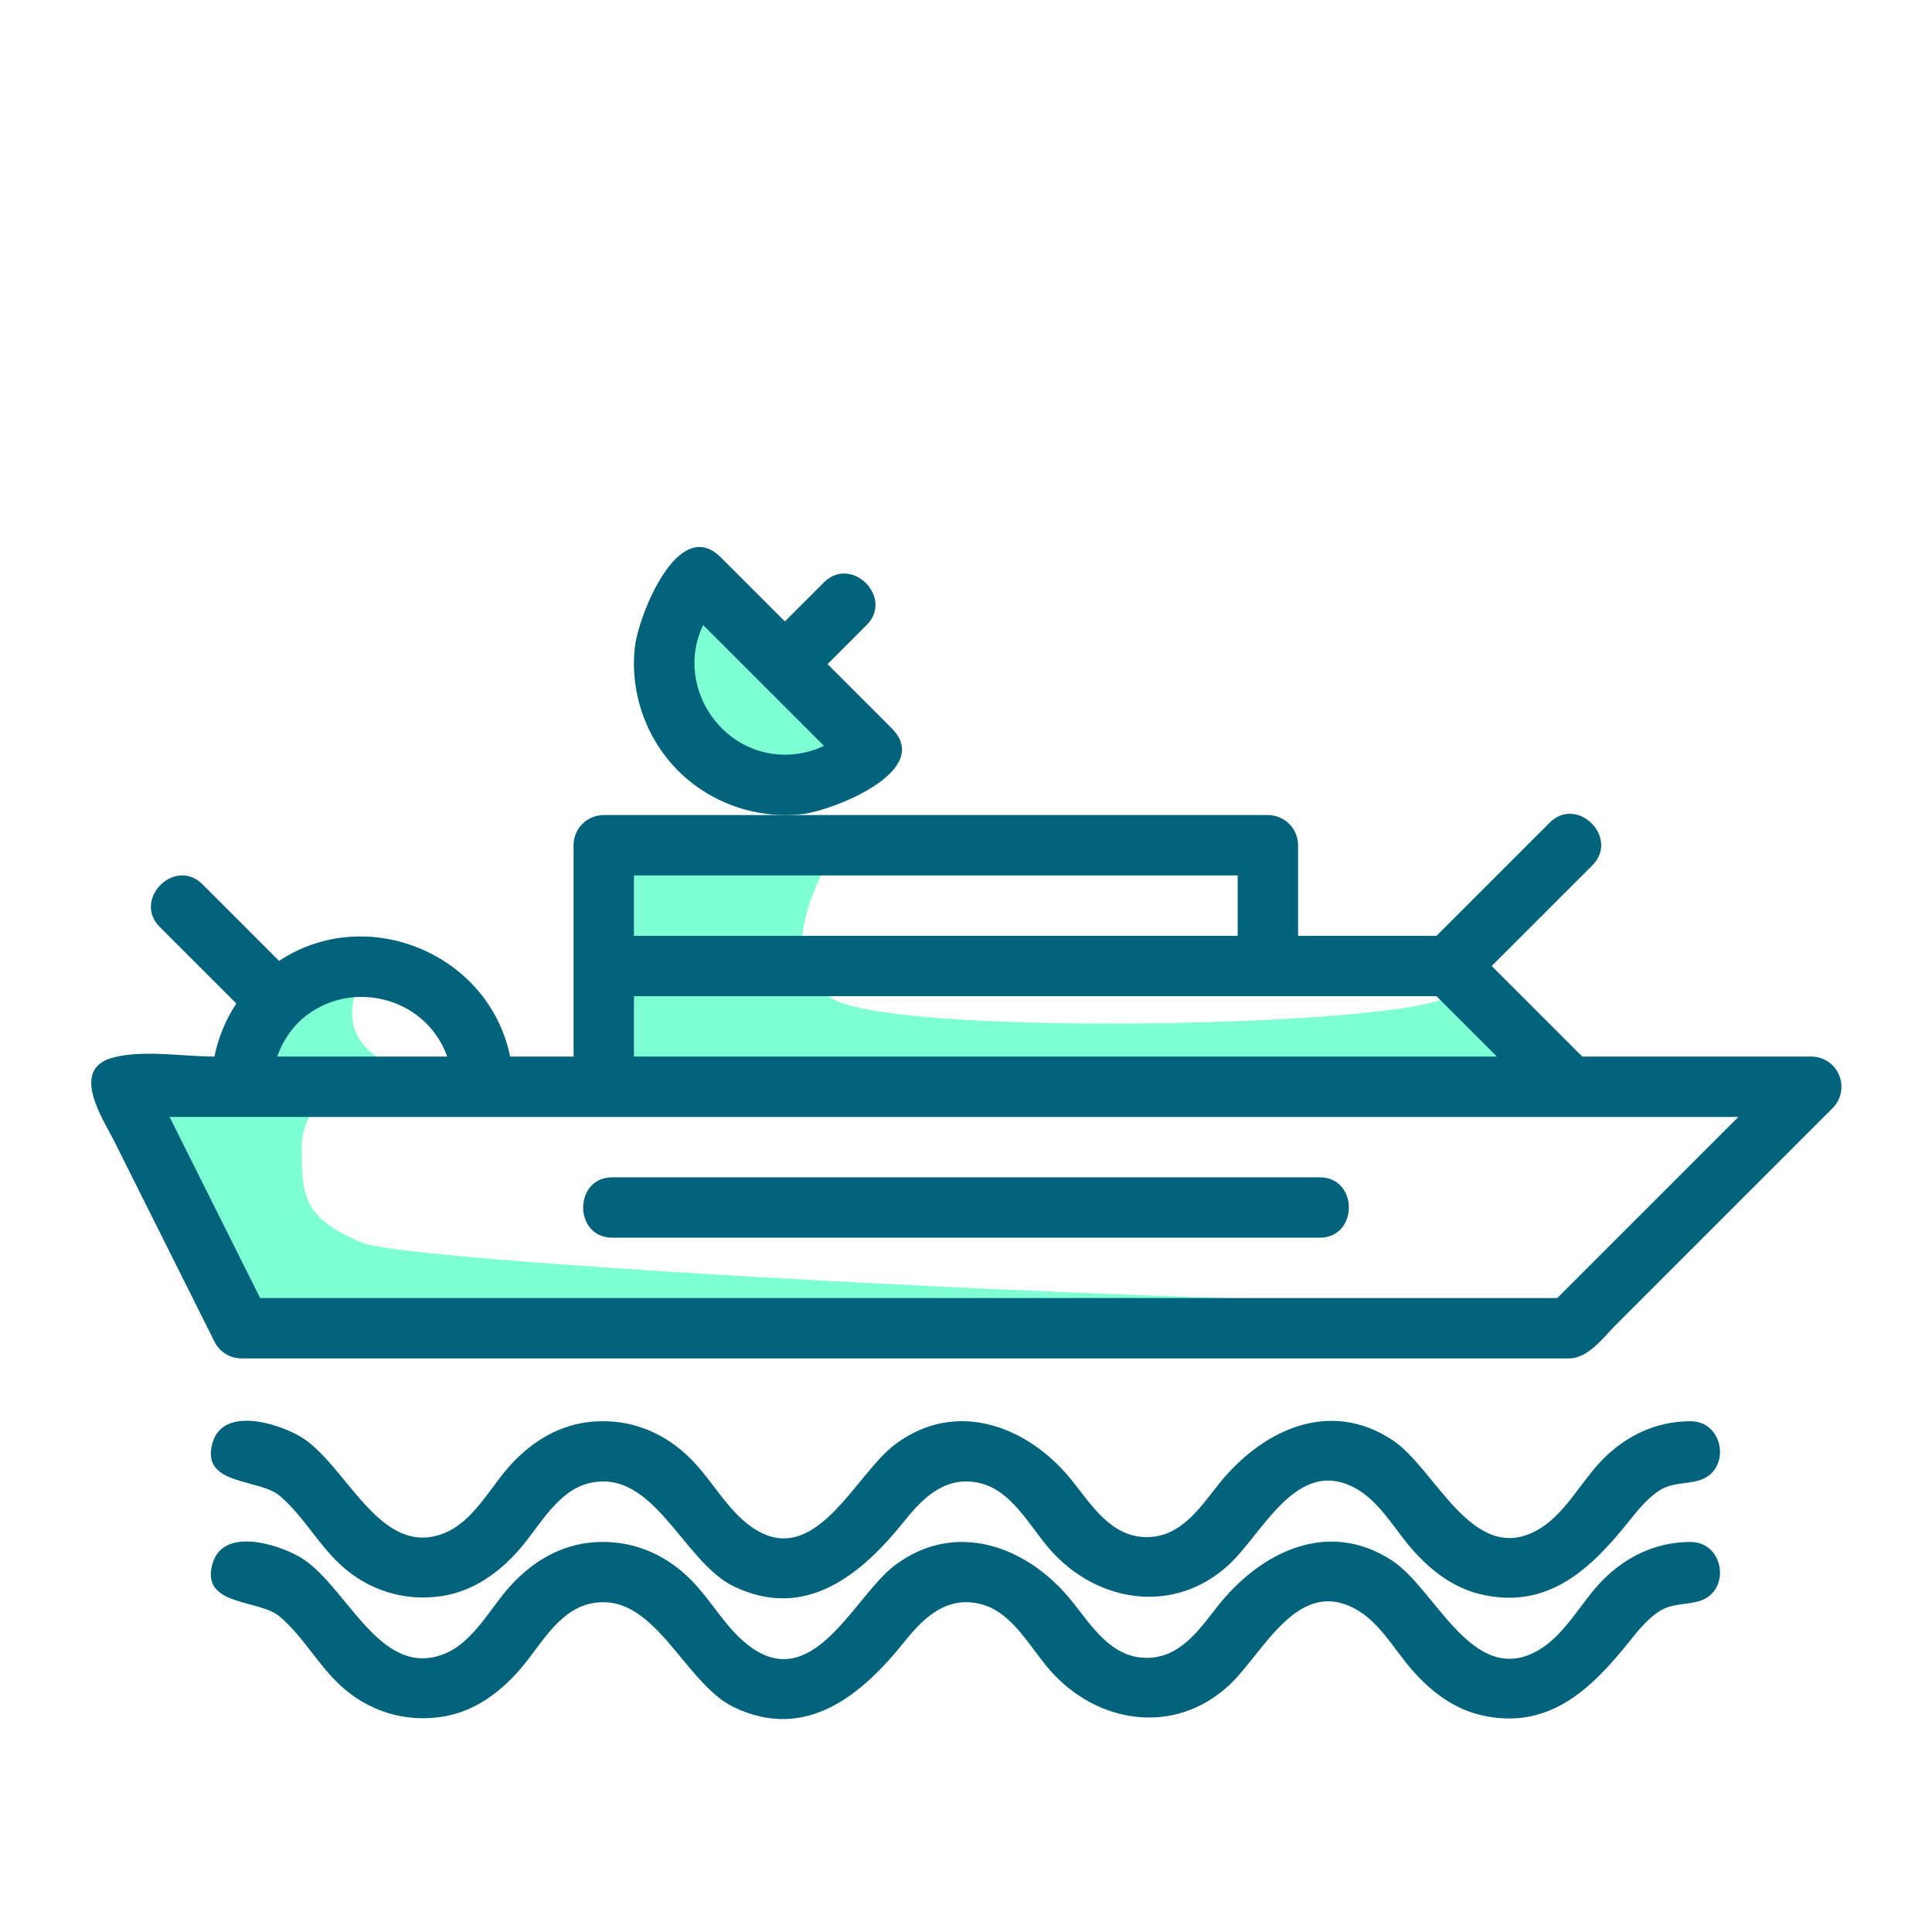 <svg xmlns="http://www.w3.org/2000/svg" width="64" height="64" enable-background="new 0 0 64 64" viewBox="0 0 64 64"><path fill="#7FFFD4" d="M48 33c-1.5 1-17.583 1.333-20.25.17s0-5.17 0-5.17H20v8l31.5-.5L48 33zM12 41.167c-2-.833-2-1.583-2-3.167s1.5-2 1.5-2H7.585 4l4 8h43.5l1.584-1.083C51.835 43.833 14 42 12 41.167zM12 32.417C8 32 7.585 36 7.585 36l5.498-.667C10.749 34.333 12 32.417 12 32.417zM23 24.828c3 2.328 5.828 0 5.828 0l-5.656-5.656C23.172 19.172 20 22.5 23 24.828z"/><path fill="#01627C" d="M60.924,35.617C60.77,35.244,60.404,35,60,35h-7.586l-3-3l3.334-3.334
			c0.912-0.912-0.502-2.326-1.414-1.414L47.586,31H43v-3c0-0.552-0.447-1-1-1c-7.333,0-14.667,0-22,0c-0.553,0-1,0.448-1,1
			c0,2.333,0,4.667,0,7h-2.102c-0.694-3.41-4.746-5.092-7.653-3.169l-2.538-2.538c-0.912-0.912-2.326,0.502-1.414,1.414l2.536,2.536
			C7.475,33.779,7.23,34.375,7.103,35c-1.041,0-2.346-0.232-3.356,0.033c-1.46,0.383-0.324,2.047,0.052,2.799
			c1.103,2.205,2.205,4.41,3.308,6.615C7.275,44.786,7.621,45,8,45c9.632,0,19.264,0,28.895,0c4.693,0,9.388,0,14.081,0
			c0.331,0,0.663,0,0.994,0c0.649,0,1.15-0.707,1.569-1.125c2.081-2.081,4.162-4.163,6.244-6.244
			c0.308-0.308,0.615-0.616,0.924-0.924C60.993,36.421,61.079,35.991,60.924,35.617C60.77,35.244,61.079,35.991,60.924,35.617z
			 M21,29h20v2H21V29z M21,33c8.862,0,17.724,0,26.586,0l2,2H21V33z M9.872,33.882c1.548-1.526,4.212-0.935,4.943,1.118H9.183
			C9.33,34.586,9.557,34.202,9.872,33.882C10.449,33.313,9.557,34.202,9.872,33.882z M51.586,43H8.618l-3-6
			c8.295,0,16.589,0,24.884,0c9.027,0,18.056,0,27.084,0L51.586,43z"/><path fill="#01627C" d="M43.715 39H20.286c-1.29 0-1.29 2 0 2h23.429C45.005 41 45.005 39 43.715 39zM56 47.08c-1.121 0-2.108.464-2.893 1.25-.743.745-1.268 1.865-2.213 2.375-2.128 1.149-3.344-2.064-4.77-3.003-2.14-1.409-4.383-.277-5.789 1.508-.617.784-1.243 1.709-2.348 1.709-1.183 0-1.824-1.062-2.485-1.885-1.439-1.791-3.82-2.707-5.85-1.188-1.332.997-2.663 4.198-4.748 2.741-.825-.577-1.314-1.551-2.02-2.258-.866-.869-1.978-1.329-3.213-1.239-1.089.079-2.004.624-2.734 1.412-.693.748-1.249 1.91-2.244 2.295-2.147.831-3.234-2.349-4.778-3.229-.759-.433-2.544-.98-2.88.245-.388 1.41 1.543 1.15 2.235 1.74.773.659 1.263 1.593 2.011 2.283.913.842 2.107 1.222 3.343 1.037 1.053-.157 1.9-.769 2.587-1.554.66-.756 1.25-1.931 2.301-2.186 2.146-.521 3.112 2.606 4.794 3.417 2.405 1.159 4.262-.42 5.676-2.192.637-.797 1.391-1.492 2.492-1.225 1.05.255 1.64 1.43 2.3 2.186 1.553 1.778 4.114 2.19 5.93.517 1.134-1.044 2.25-3.588 4.185-2.543.811.438 1.298 1.352 1.889 2.027.618.707 1.37 1.287 2.302 1.5 2.228.508 3.642-.875 4.909-2.461.273-.342.561-.694.923-.947.445-.311.865-.233 1.354-.367C57.357 48.744 57.133 47.08 56 47.08z"/><path fill="#01627C" d="M56 51.08c-1.121 0-2.108.464-2.893 1.25-.743.745-1.268 1.865-2.213 2.375-2.128 1.149-3.344-2.064-4.77-3.003-2.14-1.409-4.383-.277-5.789 1.508-.617.784-1.243 1.709-2.348 1.709-1.183 0-1.824-1.062-2.485-1.885-1.439-1.791-3.82-2.707-5.85-1.188-1.332.997-2.663 4.198-4.748 2.741-.825-.577-1.314-1.551-2.02-2.258-.866-.869-1.978-1.329-3.213-1.239-1.089.079-2.004.624-2.734 1.412-.693.748-1.249 1.91-2.244 2.295-2.147.831-3.234-2.349-4.778-3.229-.759-.433-2.544-.98-2.88.245-.388 1.41 1.543 1.15 2.235 1.74.773.659 1.263 1.593 2.011 2.283.913.842 2.107 1.222 3.343 1.037 1.053-.157 1.9-.769 2.587-1.554.66-.756 1.25-1.931 2.301-2.186 2.146-.521 3.112 2.606 4.794 3.417 2.405 1.159 4.262-.42 5.676-2.192.637-.797 1.391-1.492 2.492-1.225 1.05.255 1.64 1.43 2.3 2.186 1.553 1.778 4.114 2.19 5.93.517 1.134-1.044 2.25-3.588 4.185-2.543.811.438 1.298 1.352 1.889 2.027.618.707 1.37 1.287 2.302 1.5 2.228.508 3.642-.875 4.909-2.461.273-.342.561-.694.923-.947.445-.311.865-.233 1.354-.367C57.357 52.744 57.133 51.08 56 51.08zM29.535 24.121L27.414 22l1.293-1.293c.912-.912-.502-2.326-1.414-1.414L26 20.586l-2.121-2.121c-1.426-1.425-2.727 1.968-2.842 2.925-.184 1.519.348 3.063 1.429 4.144 1.082 1.082 2.626 1.613 4.145 1.43C27.566 26.848 30.961 25.545 29.535 24.121zM26 25c-2.161 0-3.649-2.334-2.708-4.294l4.002 4.002C26.896 24.899 26.455 25 26 25z"/></svg>
